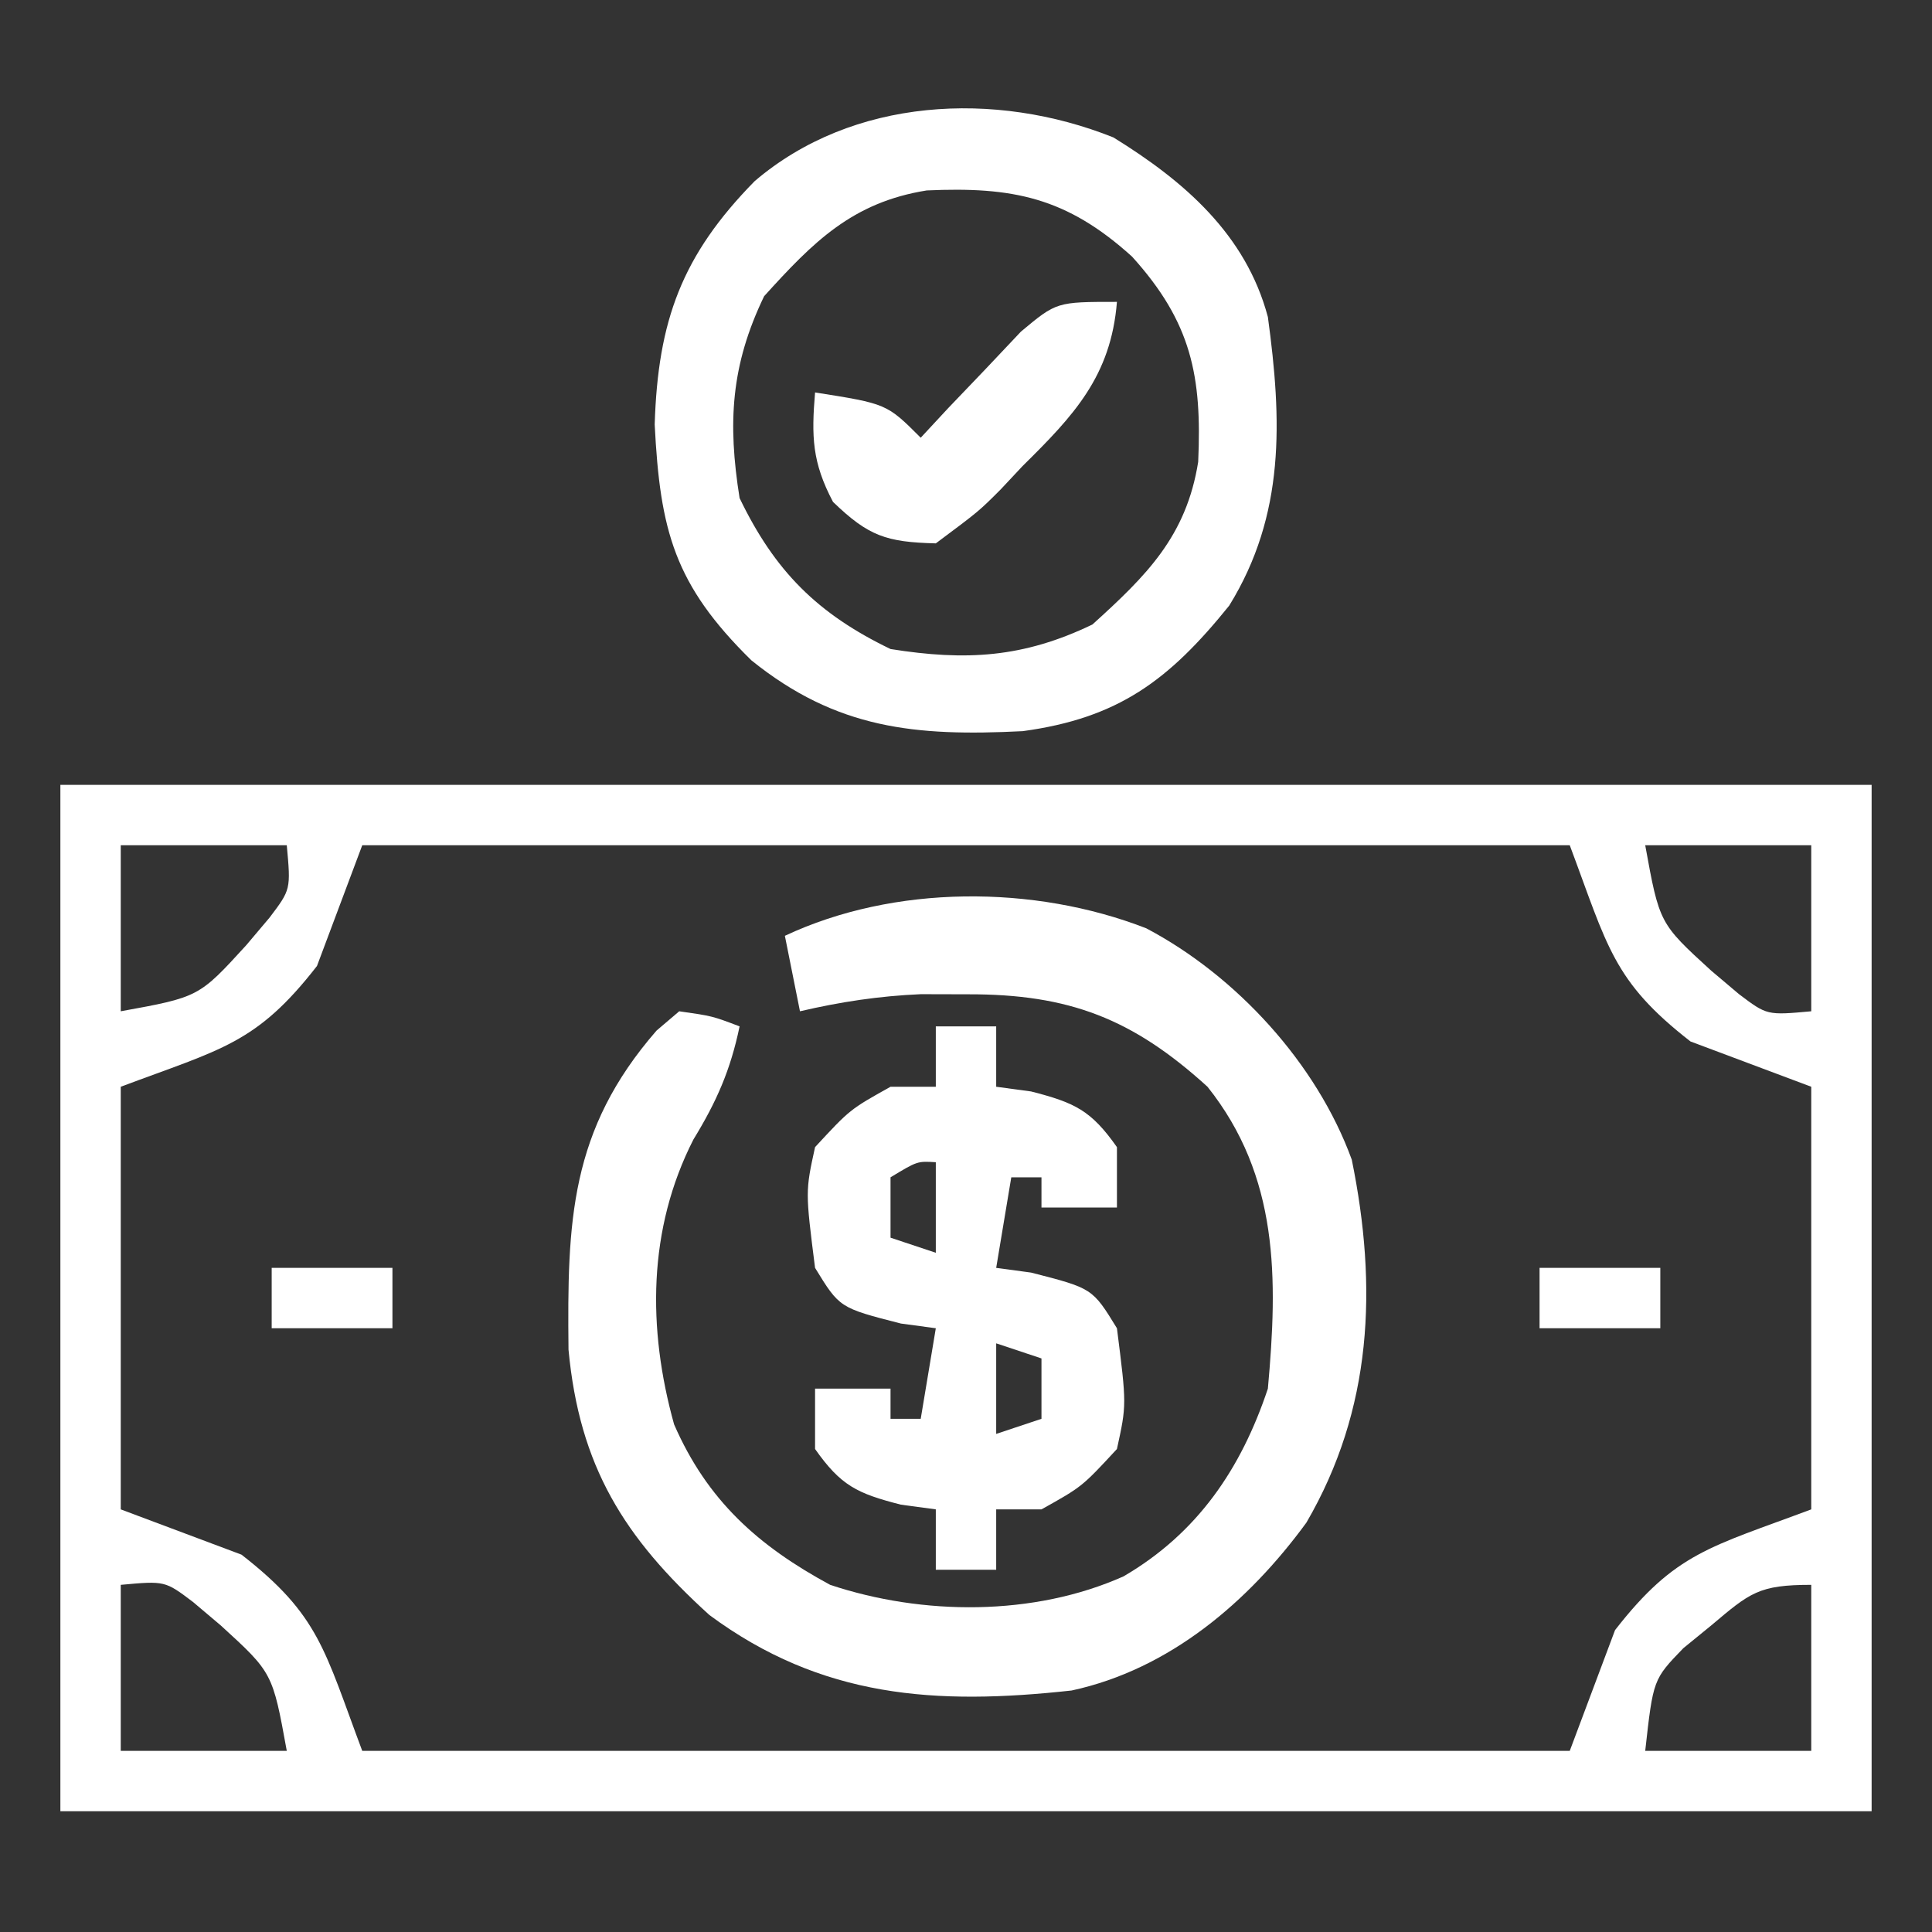 <?xml version="1.0" encoding="UTF-8"?>
<svg version="1.1" xmlns="http://www.w3.org/2000/svg" width="128" height="128">
<rect width="100%" height="100%" fill="#333333" stroke="none"/>
<path d="M0 0 C39.6 0 79.2 0 120 0 C120 22.44 120 44.88 120 68 C80.4 68 40.8 68 0 68 C0 45.56 0 23.12 0 0 Z M4 4 C4 7.63 4 11.26 4 15 C9.176 14.059 9.176 14.059 12.312 10.625 C12.824 10.019 13.336 9.413 13.863 8.789 C15.268 6.931 15.268 6.931 15 4 C11.37 4 7.74 4 4 4 Z M20 4 C19.01 6.64 18.02 9.28 17 12 C12.992 17.153 10.691 17.491 4 20 C4 29.24 4 38.48 4 48 C6.64 48.99 9.28 49.98 12 51 C17.153 55.008 17.491 57.309 20 64 C46.4 64 72.8 64 100 64 C100.99 61.36 101.98 58.72 103 56 C107.008 50.847 109.309 50.509 116 48 C116 38.76 116 29.52 116 20 C113.36 19.01 110.72 18.02 108 17 C102.847 12.992 102.509 10.691 100 4 C73.6 4 47.2 4 20 4 Z M105 4 C105.941 9.176 105.941 9.176 109.375 12.312 C109.981 12.824 110.587 13.336 111.211 13.863 C113.069 15.268 113.069 15.268 116 15 C116 11.37 116 7.74 116 4 C112.37 4 108.74 4 105 4 Z M4 53 C4 56.63 4 60.26 4 64 C7.63 64 11.26 64 15 64 C14.059 58.824 14.059 58.824 10.625 55.688 C10.019 55.176 9.413 54.664 8.789 54.137 C6.931 52.732 6.931 52.732 4 53 Z M109.375 55.688 C108.764 56.186 108.153 56.685 107.523 57.199 C105.528 59.263 105.528 59.263 105 64 C108.63 64 112.26 64 116 64 C116 60.37 116 56.74 116 53 C112.525 53 111.946 53.516 109.375 55.688 Z " fill="#ffffff" transform="translate(4,52)"/>
<path d="M0 0 C5.962 3.142 11.299 8.949 13.621 15.332 C15.34 23.774 14.99 31.87 10.613 39.379 C6.773 44.632 1.548 49.097 -4.938 50.5 C-13.951 51.489 -21.505 50.998 -28.938 45.5 C-34.598 40.367 -37.548 35.657 -38.273 27.914 C-38.361 19.426 -38.194 13.388 -32.438 6.777 C-31.942 6.356 -31.448 5.934 -30.938 5.5 C-28.75 5.812 -28.75 5.812 -26.938 6.5 C-27.541 9.398 -28.463 11.488 -30 14 C-33.023 19.935 -33.049 26.507 -31.277 32.871 C-29.082 37.899 -25.726 40.911 -20.938 43.5 C-14.817 45.54 -7.447 45.593 -1.5 42.938 C3.399 40.08 6.293 35.807 8.062 30.5 C8.724 23.182 8.803 16.454 4.062 10.5 C-0.887 6 -5.091 4.358 -11.812 4.375 C-12.841 4.372 -13.87 4.37 -14.93 4.367 C-17.712 4.49 -20.23 4.871 -22.938 5.5 C-23.267 3.85 -23.598 2.2 -23.938 0.5 C-16.712 -2.896 -7.437 -2.893 0 0 Z " fill="#ffffff" transform="translate(75.938,61.5)"/>
<path d="M0 0 C4.688 2.895 8.776 6.423 10.234 11.895 C11.167 18.742 11.393 24.994 7.672 31.02 C3.663 35.991 0.31 38.476 -6.008 39.336 C-13.128 39.696 -18.345 39.191 -23.988 34.641 C-29.084 29.635 -30.035 26.058 -30.391 19.02 C-30.178 12.14 -28.59 7.805 -23.766 2.895 C-17.293 -2.634 -7.85 -3.138 0 0 Z M-23.141 10.52 C-25.345 15.097 -25.563 18.9 -24.766 23.895 C-22.436 28.733 -19.604 31.565 -14.766 33.895 C-9.771 34.692 -5.968 34.474 -1.391 32.27 C2.193 29.027 4.83 26.43 5.617 21.496 C5.873 15.812 5.171 12.245 1.234 7.895 C-3.116 3.958 -6.683 3.256 -12.367 3.512 C-17.301 4.299 -19.898 6.935 -23.141 10.52 Z " fill="#ffffff" transform="translate(73.766,9.105)"/>
<path d="M0 0 C1.32 0 2.64 0 4 0 C4 1.32 4 2.64 4 4 C4.763 4.103 5.526 4.206 6.312 4.312 C9.217 5.055 10.29 5.57 12 8 C12 9.32 12 10.64 12 12 C10.35 12 8.7 12 7 12 C7 11.34 7 10.68 7 10 C6.34 10 5.68 10 5 10 C4.67 11.98 4.34 13.96 4 16 C4.763 16.103 5.526 16.206 6.312 16.312 C10.377 17.352 10.377 17.352 12 20 C12.643 25.066 12.643 25.066 12 28 C9.688 30.5 9.688 30.5 7 32 C6.01 32 5.02 32 4 32 C4 33.32 4 34.64 4 36 C2.68 36 1.36 36 0 36 C0 34.68 0 33.36 0 32 C-0.763 31.897 -1.526 31.794 -2.312 31.688 C-5.217 30.945 -6.29 30.43 -8 28 C-8 26.68 -8 25.36 -8 24 C-6.35 24 -4.7 24 -3 24 C-3 24.66 -3 25.32 -3 26 C-2.34 26 -1.68 26 -1 26 C-0.67 24.02 -0.34 22.04 0 20 C-0.763 19.897 -1.526 19.794 -2.312 19.688 C-6.377 18.648 -6.377 18.648 -8 16 C-8.643 10.934 -8.643 10.934 -8 8 C-5.688 5.5 -5.688 5.5 -3 4 C-2.01 4 -1.02 4 0 4 C0 2.68 0 1.36 0 0 Z M-3 10 C-3 11.32 -3 12.64 -3 14 C-2.01 14.33 -1.02 14.66 0 15 C0 13.02 0 11.04 0 9 C-1.224 8.925 -1.224 8.925 -3 10 Z M4 21 C4 22.98 4 24.96 4 27 C4.99 26.67 5.98 26.34 7 26 C7 24.68 7 23.36 7 22 C6.01 21.67 5.02 21.34 4 21 Z " fill="#ffffff" transform="translate(62,68)"/>
<path d="M0 0 C-0.398 4.934 -2.872 7.541 -6.25 10.875 C-6.728 11.385 -7.206 11.896 -7.699 12.422 C-9.141 13.867 -9.141 13.867 -12 16 C-15.28 15.916 -16.455 15.526 -18.812 13.25 C-20.196 10.628 -20.244 8.923 -20 6 C-15.25 6.75 -15.25 6.75 -13 9 C-12.397 8.35 -11.793 7.701 -11.172 7.031 C-10.373 6.196 -9.573 5.361 -8.75 4.5 C-7.961 3.665 -7.172 2.829 -6.359 1.969 C-4 0 -4 0 0 0 Z " fill="#ffffff" transform="translate(74,20)"/>
<path d="M0 0 C2.64 0 5.28 0 8 0 C8 1.32 8 2.64 8 4 C5.36 4 2.72 4 0 4 C0 2.68 0 1.36 0 0 Z " fill="#ffffff" transform="translate(102,84)"/>
<path d="M0 0 C2.64 0 5.28 0 8 0 C8 1.32 8 2.64 8 4 C5.36 4 2.72 4 0 4 C0 2.68 0 1.36 0 0 Z " fill="#ffffff" transform="translate(18,84)"/>
</svg>
